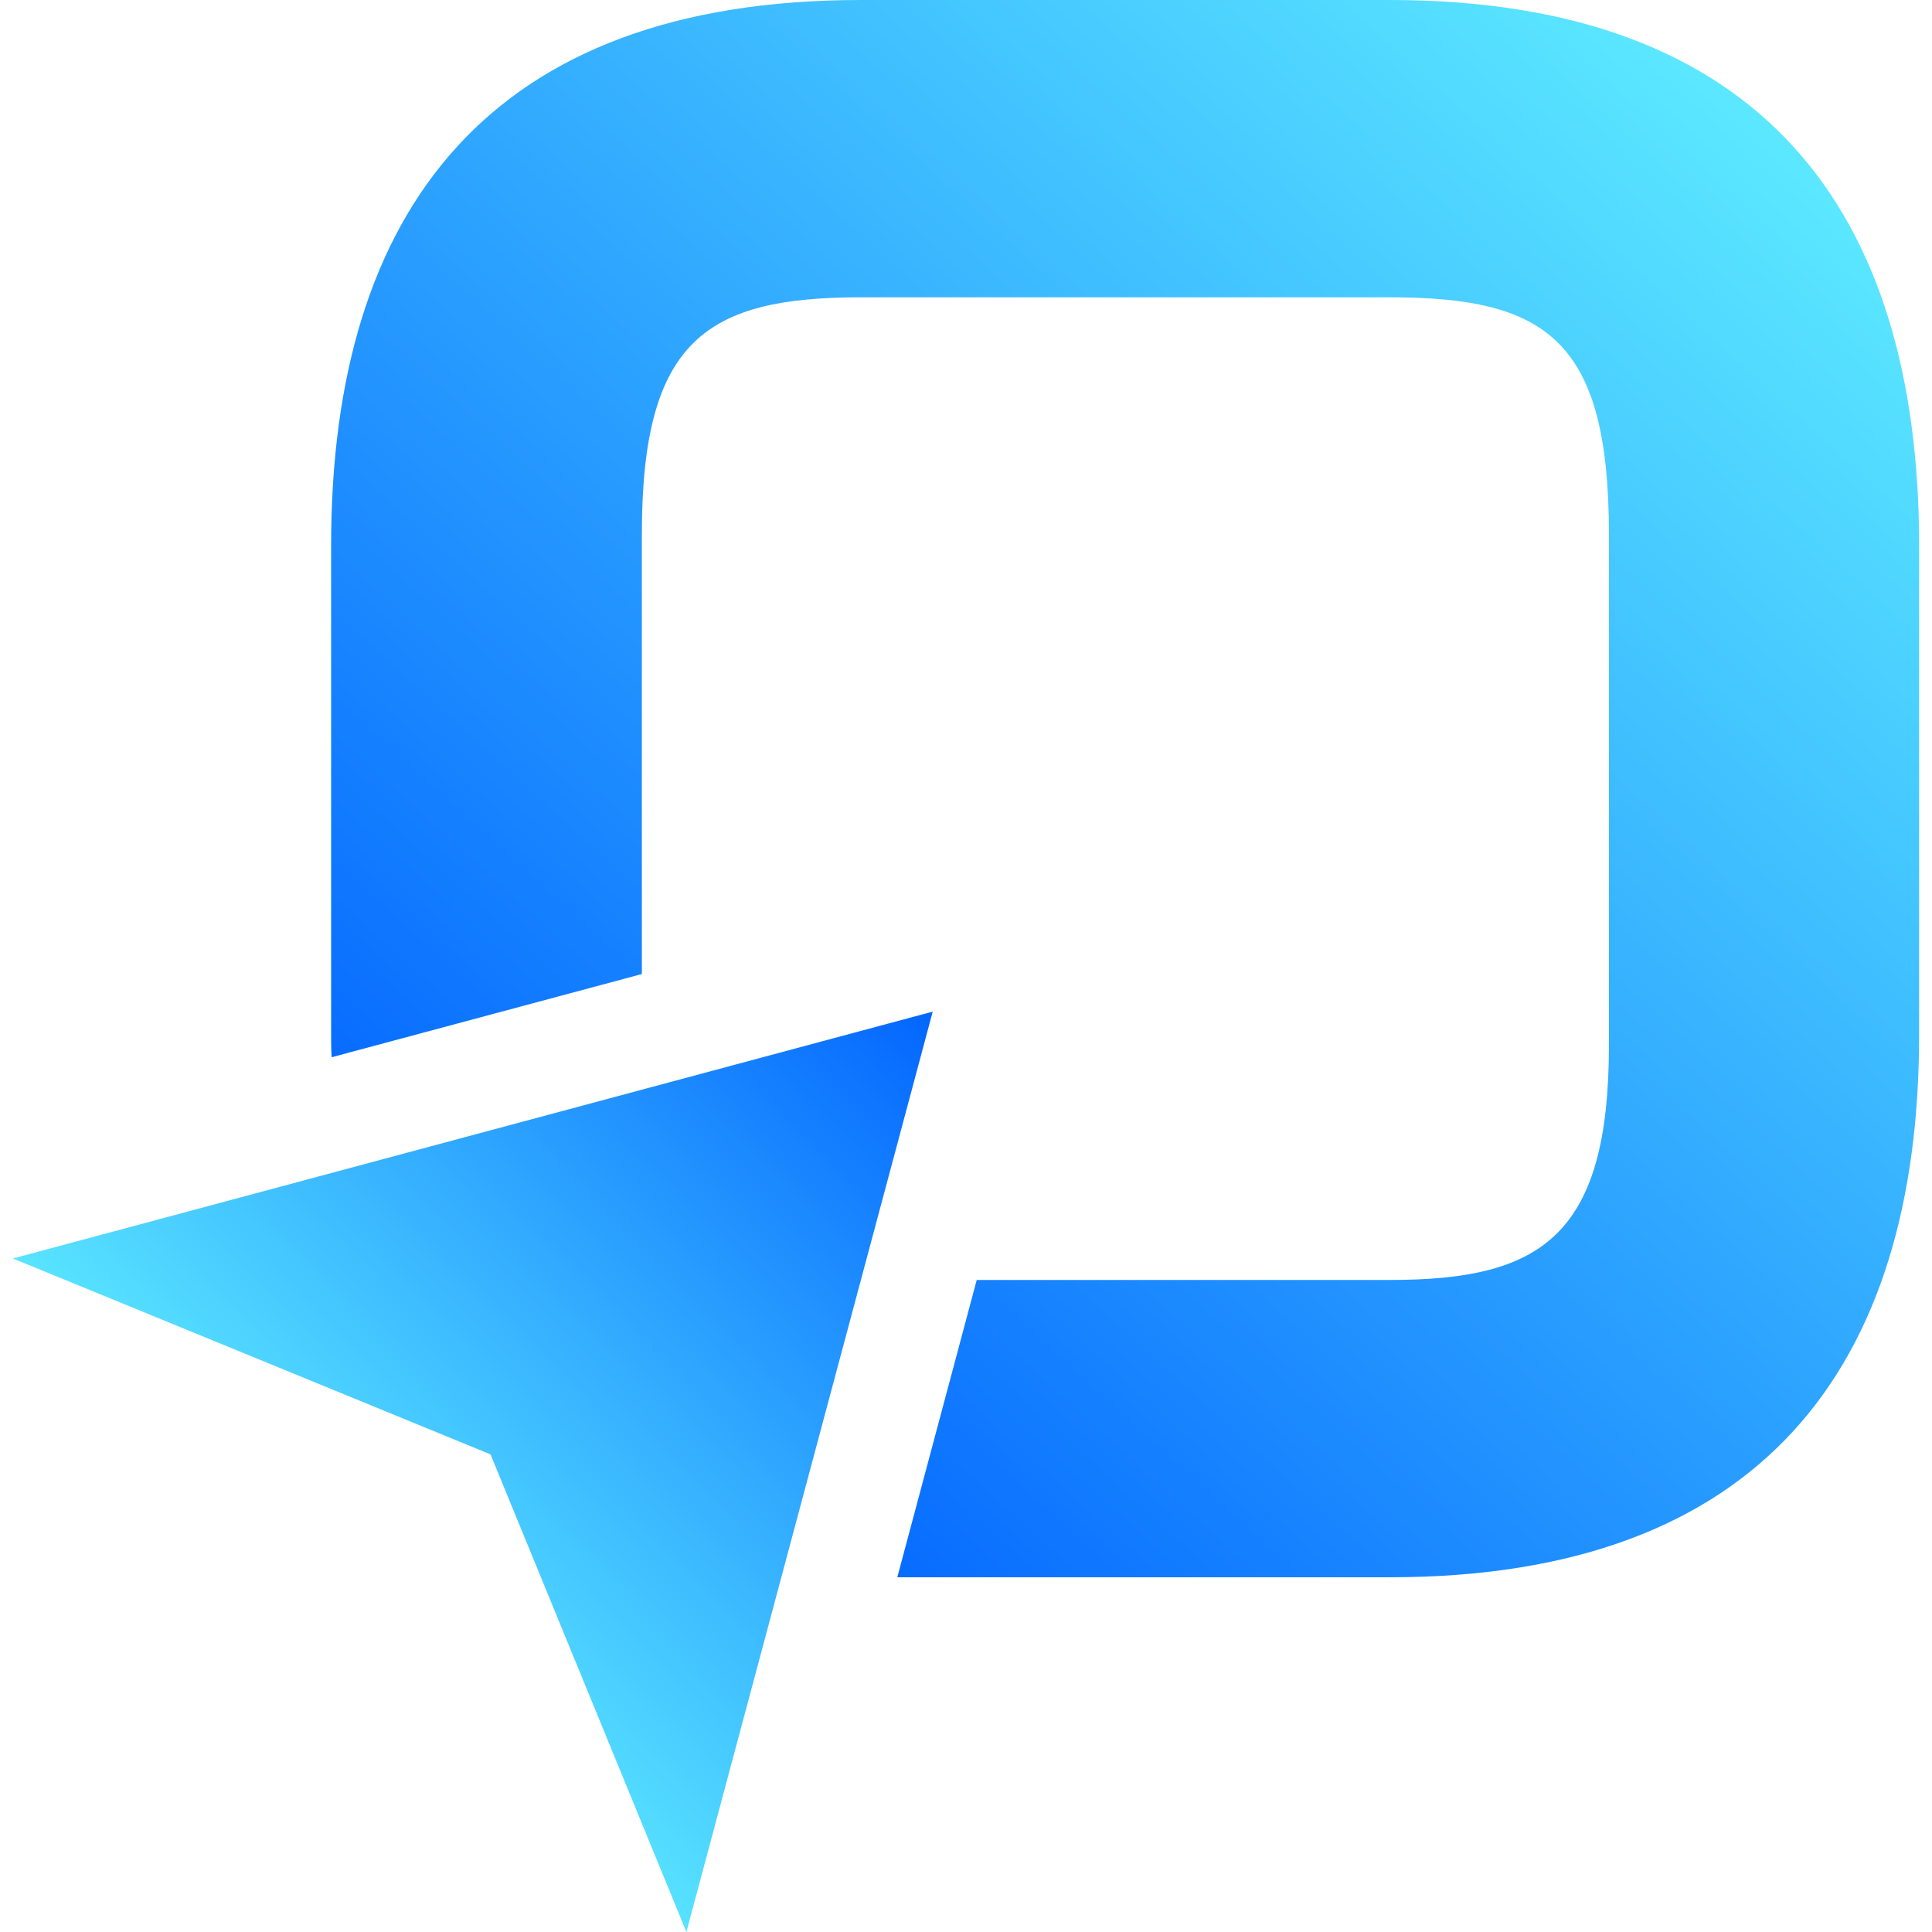 <?xml version="1.0" encoding="utf-8"?>
<!-- Generator: Adobe Illustrator 27.0.0, SVG Export Plug-In . SVG Version: 6.00 Build 0)  -->
<svg version="1.1" xmlns="http://www.w3.org/2000/svg" xmlns:xlink="http://www.w3.org/1999/xlink" x="0px" y="0px"
	 viewBox="0 0 360 360" style="enable-background:new 0 0 360 360;" xml:space="preserve">
<style type="text/css">
	.st0{fill:#FFFFFF;}
	.st1{fill:none;}
	.st2{fill:url(#SVGID_1_);}
	.st3{fill:url(#SVGID_00000040535276286833344500000018440745447909304996_);}
	.st4{fill:#0061FF;}
	.st5{fill:url(#SVGID_00000174591574195302505530000012954745456263002772_);}
	.st6{fill:url(#SVGID_00000116217757748546557930000016605185018860179102_);}
	.st7{fill:#BFD8FF;}
	.st8{fill:#CCCCCC;}
	.st9{fill:#60EFFF;}
	.st10{opacity:0.3;fill:#BFD8FF;}
	.st11{fill:url(#SVGID_00000068656095681478651890000017199457974959595937_);}
</style>
<g id="Logo">
	<g>
		<g>
			<linearGradient id="SVGID_1_" gradientUnits="userSpaceOnUse" x1="337.12" y1="6.954" x2="98.431" y2="269.164">
				<stop  offset="0" style="stop-color:#60EFFF"/>
				<stop  offset="1" style="stop-color:#0061FF"/>
			</linearGradient>
			<path class="st2" d="M259,0h-98.6C91.3,0,61.7,39.1,61.7,101.6v91.1c0,1.4,0,2.9,0.1,4.3l57.8-15.5v-82
				c0-36.2,12.1-44.1,40.8-44.1H259c29.1,0,40.8,7.9,40.8,44.1v95.3c0,35.8-12.9,43.7-40.8,43.7h-77l-14.8,55.4H259
				c69.1,0,98.6-39.1,98.6-101.1v-91.1C357.6,39.1,328.1,0,259,0z"/>
			
				<linearGradient id="SVGID_00000178887046080648562270000017495691976389086127_" gradientUnits="userSpaceOnUse" x1="55.028" y1="307.042" x2="179.599" y2="185.955">
				<stop  offset="0" style="stop-color:#60EFFF"/>
				<stop  offset="1" style="stop-color:#0061FF"/>
			</linearGradient>
			<polygon style="fill:url(#SVGID_00000178887046080648562270000017495691976389086127_);" points="173.8,188.5 2.4,234.5 
				91.4,271 127.9,360 			"/>
		</g>
		<rect class="st1" width="360" height="360"/>
	</g>
</g>
<g id="Others">
</g>
</svg>

